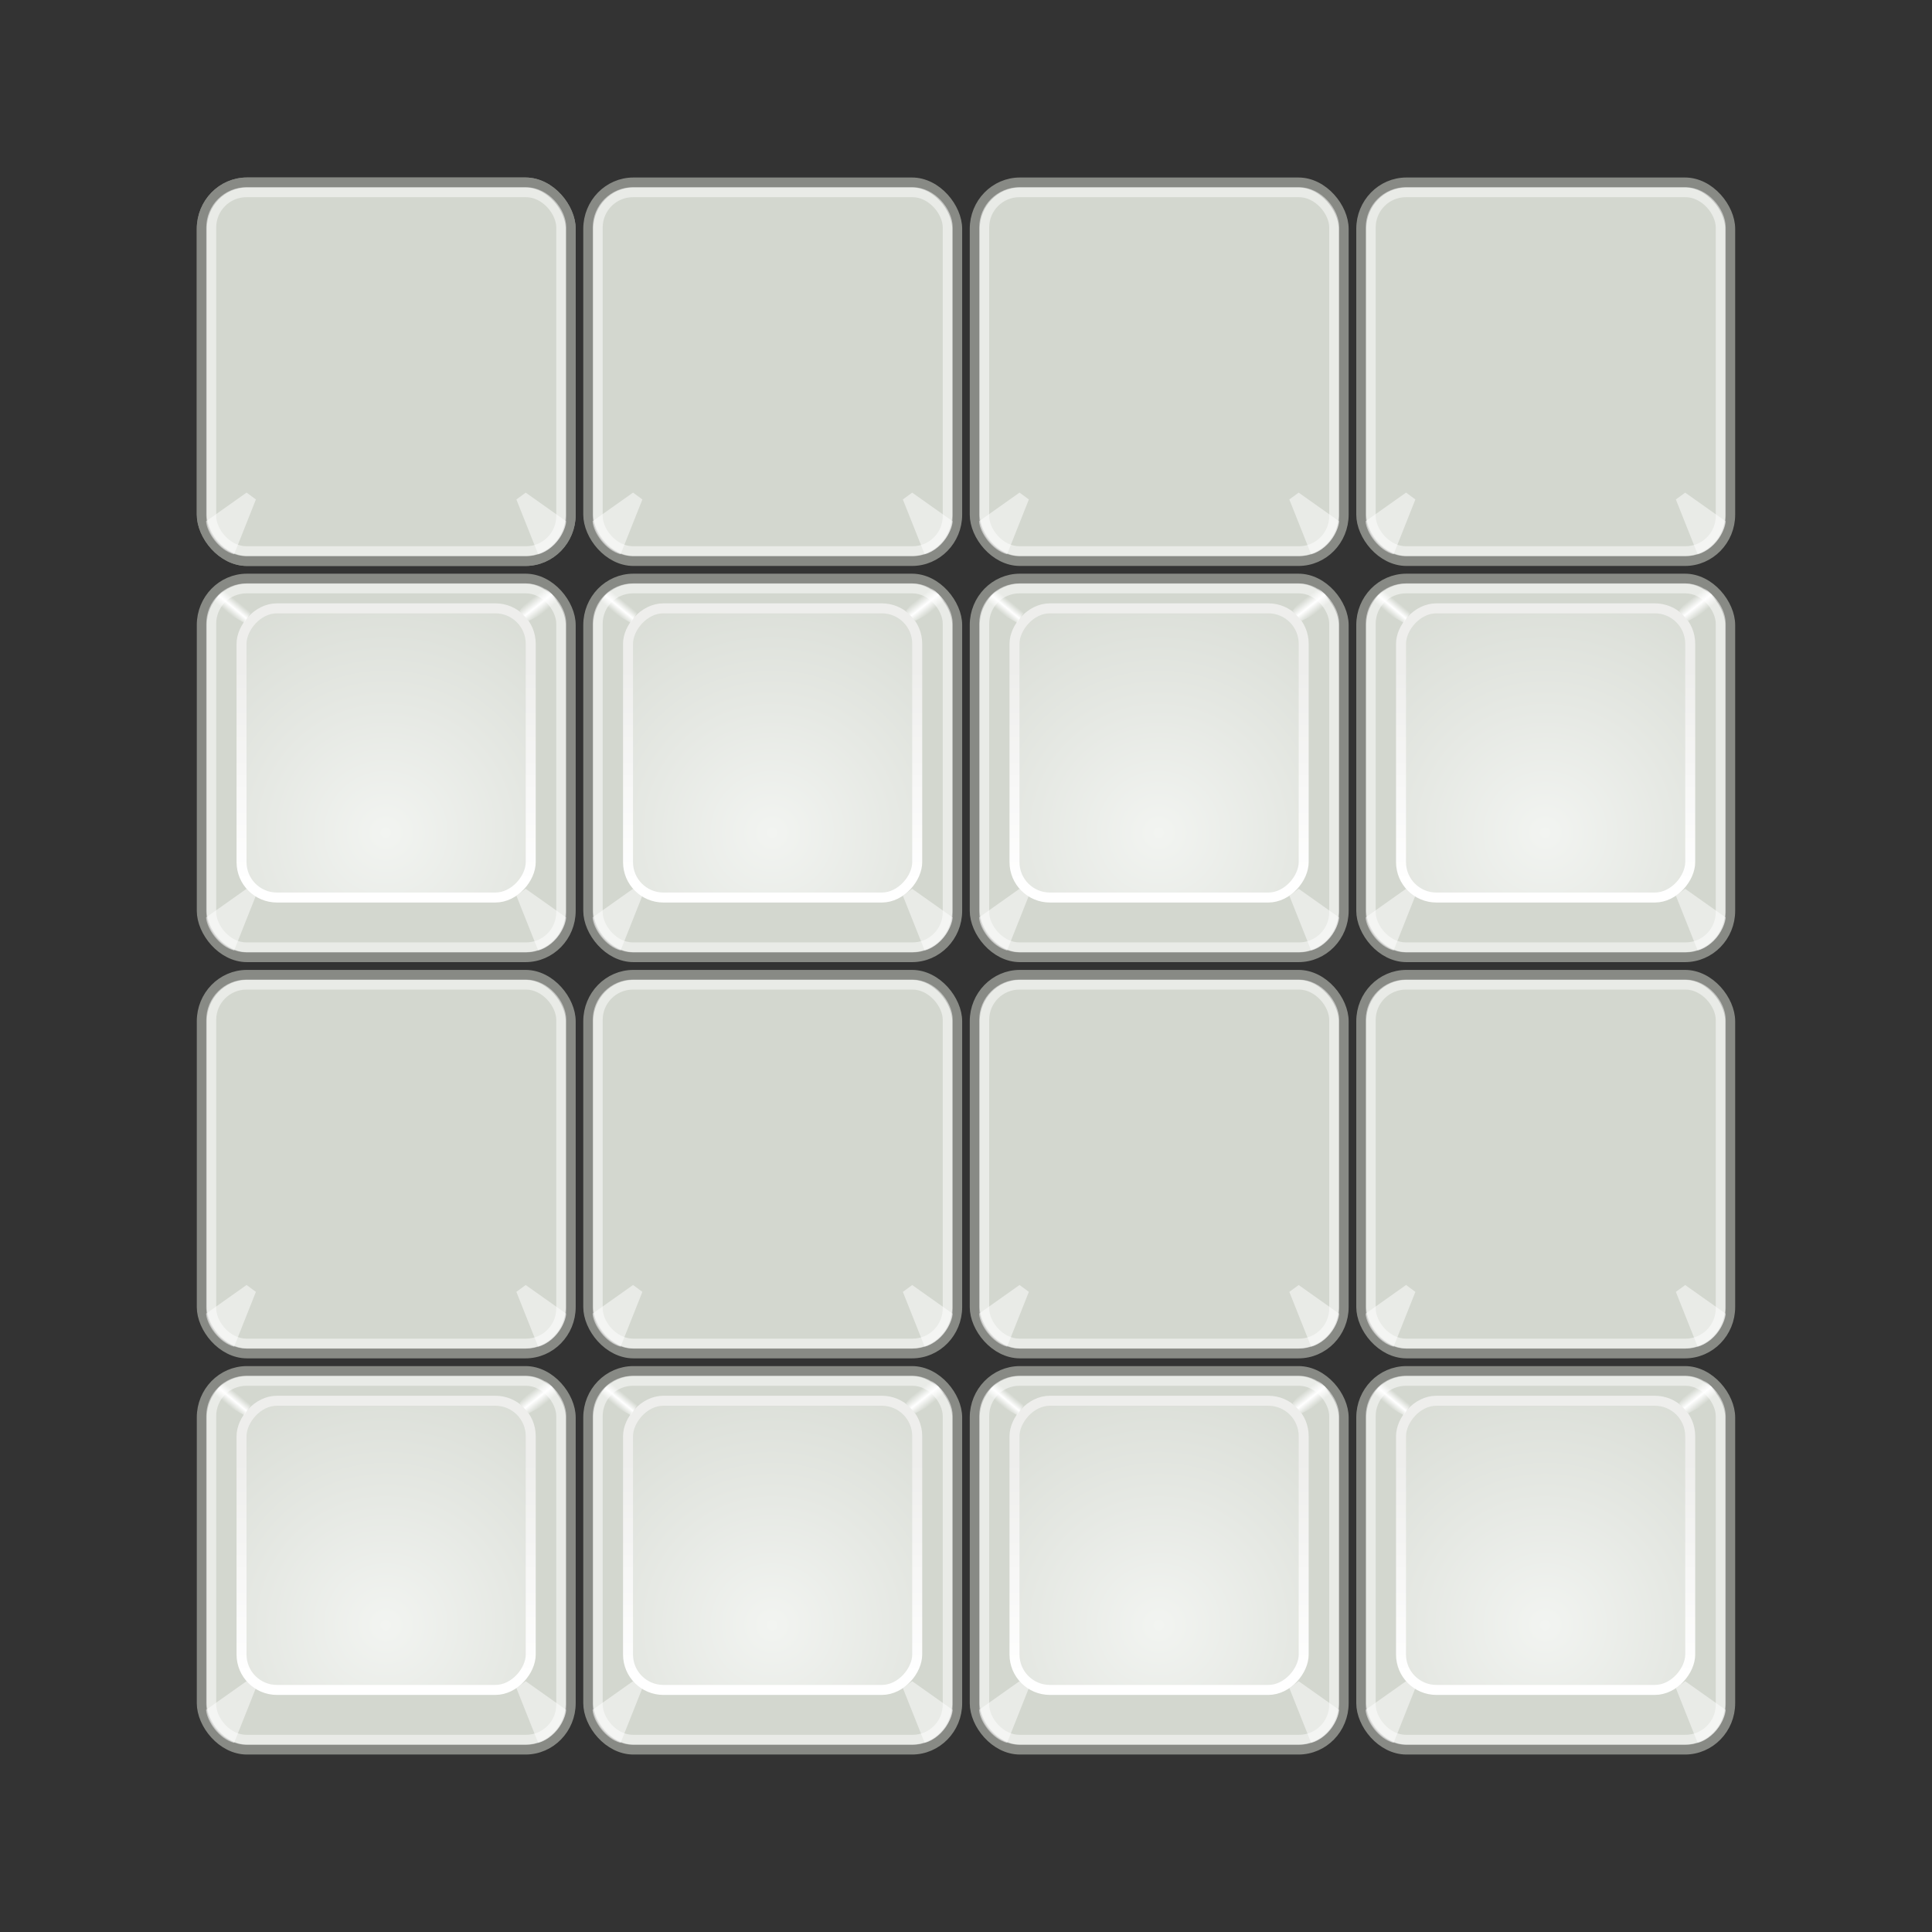 <?xml version="1.0" encoding="UTF-8" standalone="no"?>
<!-- Created with Inkscape (http://www.inkscape.org/) -->

<svg
   xmlns:dc="http://purl.org/dc/elements/1.1/"
   xmlns:cc="http://creativecommons.org/ns#"
   xmlns:rdf="http://www.w3.org/1999/02/22-rdf-syntax-ns#"
   xmlns:svg="http://www.w3.org/2000/svg"
   xmlns="http://www.w3.org/2000/svg"
   xmlns:xlink="http://www.w3.org/1999/xlink"
   xmlns:sodipodi="http://sodipodi.sourceforge.net/DTD/sodipodi-0.dtd"
   xmlns:inkscape="http://www.inkscape.org/namespaces/inkscape"
   inkscape:export-ydpi="90.000000"
   inkscape:export-xdpi="90.000000"
   inkscape:export-filename="/home/jimmac/Desktop/wi-fi.png"
   width="48px"
   height="48px"
   id="svg11300"
   sodipodi:version="0.32"
   inkscape:version="0.91 r"
   sodipodi:docname="buttonmatrix.svg"
   version="1.1">
  <rect width="100%" height="100%" fill="#333333" stroke="none"/>
  <defs
     id="defs3">
    <linearGradient
       id="linearGradient4750">
      <stop
         style="stop-color:#ffffff;stop-opacity:0;"
         offset="0"
         id="stop4752" />
      <stop
         id="stop4758"
         offset="0.5"
         style="stop-color:#ffffff;stop-opacity:1;" />
      <stop
         style="stop-color:#ffffff;stop-opacity:0;"
         offset="1"
         id="stop4754" />
    </linearGradient>
    <linearGradient
       id="linearGradient4728">
      <stop
         style="stop-color:#eeeeec;stop-opacity:1;"
         offset="0"
         id="stop4730" />
      <stop
         style="stop-color:#ffffff;stop-opacity:1;"
         offset="1"
         id="stop4732" />
    </linearGradient>
    <linearGradient
       id="linearGradient4710">
      <stop
         style="stop-color:#f2f4f1;stop-opacity:1;"
         offset="0"
         id="stop4712" />
      <stop
         style="stop-color:#d3d7cf;stop-opacity:1;"
         offset="1"
         id="stop4714" />
    </linearGradient>
    <radialGradient
       inkscape:collect="always"
       xlink:href="#linearGradient4710"
       id="radialGradient6065"
       gradientUnits="userSpaceOnUse"
       gradientTransform="matrix(0.534,0,0,0.534,-21.292,-6.318)"
       cx="24.5"
       cy="29.5"
       fx="24.5"
       fy="29.5"
       r="15.095" />
    <linearGradient
       inkscape:collect="always"
       xlink:href="#linearGradient4728"
       id="linearGradient6067"
       gradientUnits="userSpaceOnUse"
       gradientTransform="matrix(0.246,0,0,0.246,-14.15,2.261)"
       x1="24.095"
       y1="12.595"
       x2="24.095"
       y2="34.095" />
    <linearGradient
       inkscape:collect="always"
       xlink:href="#linearGradient4750"
       id="linearGradient6069"
       gradientUnits="userSpaceOnUse"
       gradientTransform="matrix(0.248,0,0,0.248,2.274,2.004)"
       x1="38.293"
       y1="6.717"
       x2="39.438"
       y2="8.162" />
    <linearGradient
       inkscape:collect="always"
       xlink:href="#linearGradient4750"
       id="linearGradient6071"
       gradientUnits="userSpaceOnUse"
       gradientTransform="matrix(0.248,0,0,0.248,2.274,2.004)"
       x1="8.117"
       y1="7.933"
       x2="9.067"
       y2="6.784" />
  </defs>
  <sodipodi:namedview
     stroke="#eeeeec"
     fill="#d3d7cf"
     id="base"
     pagecolor="#ffffff"
     bordercolor="#666666"
     borderopacity="0.255"
     inkscape:pageopacity="0.0"
     inkscape:pageshadow="2"
     inkscape:zoom="7.9999999"
     inkscape:cx="14.402737"
     inkscape:cy="21.660794"
     inkscape:current-layer="layer1"
     showgrid="false"
     inkscape:grid-bbox="true"
     inkscape:document-units="px"
     inkscape:showpageshadow="false"
     inkscape:window-width="1366"
     inkscape:window-height="698"
     inkscape:window-x="-4"
     inkscape:window-y="-4"
     inkscape:window-maximized="1" />
  <g
     id="layer1"
     inkscape:label="Layer 1"
     inkscape:groupmode="layer">
    <g
       id="g5680"
       inkscape:tile-cx="8.2213402"
       inkscape:tile-cy="7.8249321"
       inkscape:tile-w="9.4139626"
       inkscape:tile-h="9.65047"
       inkscape:tile-x0="3.5143589"
       inkscape:tile-y0="2.9996971"
       transform="translate(1.375,1.41)">
      <rect
         ry="1.152"
         rx="1.123"
         inkscape:r_cy="true"
         inkscape:r_cx="true"
         y="3.124"
         x="3.638"
         height="9.403"
         width="9.166"
         id="rect2960"
         style="color:#000000;display:block;overflow:visible;visibility:visible;opacity:1;fill:#d3d7cf;fill-opacity:1;fill-rule:nonzero;stroke:#888a85;stroke-width:0.248;stroke-linecap:butt;stroke-linejoin:miter;stroke-miterlimit:4;stroke-dasharray:none;stroke-dashoffset:0;stroke-opacity:1;marker:none;marker-start:none;marker-mid:none;marker-end:none" />
      <rect
         transform="scale(-1,1)"
         style="color:#000000;display:block;overflow:visible;visibility:visible;opacity:1;fill:url(#radialGradient6065);fill-opacity:1;fill-rule:nonzero;stroke:url(#linearGradient6067);stroke-width:0.248;stroke-linecap:butt;stroke-linejoin:miter;stroke-miterlimit:4;stroke-dasharray:none;stroke-dashoffset:0;stroke-opacity:1;marker:none;marker-start:none;marker-mid:none;marker-end:none"
         id="rect3835"
         width="7.185"
         height="7.185"
         x="-11.811"
         y="3.861"
         inkscape:r_cx="true"
         inkscape:r_cy="true"
         rx="0.88"
         ry="0.88" />
      <rect
         style="color:#000000;display:block;overflow:visible;visibility:visible;opacity:0.489;fill:none;fill-opacity:1;fill-rule:nonzero;stroke:#ffffff;stroke-width:0.248;stroke-linecap:butt;stroke-linejoin:miter;stroke-miterlimit:4;stroke-dasharray:none;stroke-dashoffset:0;stroke-opacity:1;marker:none;marker-start:none;marker-mid:none;marker-end:none"
         id="rect4740"
         width="8.696"
         height="8.92"
         x="3.873"
         y="3.365"
         inkscape:r_cx="true"
         inkscape:r_cy="true"
         rx="0.876"
         ry="0.876" />
      <path
         inkscape:connector-curvature="0"
         sodipodi:nodetypes="ccccc"
         inkscape:r_cy="true"
         inkscape:r_cx="true"
         id="path4742"
         d="m 3.745,11.54 c 0.015,0.279 0.325,0.728 0.697,0.821 L 4.983,10.999 4.751,10.828 3.745,11.54 Z"
         style="color:#000000;display:block;overflow:visible;visibility:visible;opacity:0.489;fill:#ffffff;fill-opacity:1;fill-rule:nonzero;stroke:none;stroke-width:1;stroke-linecap:butt;stroke-linejoin:miter;stroke-miterlimit:4;stroke-dasharray:none;stroke-dashoffset:0;stroke-opacity:1;marker:none;marker-start:none;marker-mid:none;marker-end:none" />
      <path
         inkscape:connector-curvature="0"
         style="color:#000000;display:block;overflow:visible;visibility:visible;opacity:0.489;fill:#ffffff;fill-opacity:1;fill-rule:nonzero;stroke:none;stroke-width:1;stroke-linecap:butt;stroke-linejoin:miter;stroke-miterlimit:4;stroke-dasharray:none;stroke-dashoffset:0;stroke-opacity:1;marker:none;marker-start:none;marker-mid:none;marker-end:none"
         d="m 12.693,11.54 c -0.015,0.279 -0.325,0.728 -0.697,0.821 l -0.542,-1.362 0.232,-0.17 1.006,0.712 z"
         id="path4744"
         inkscape:r_cx="true"
         inkscape:r_cy="true"
         sodipodi:nodetypes="ccccc" />
      <path
         inkscape:connector-curvature="0"
         sodipodi:nodetypes="ccccc"
         inkscape:r_cy="true"
         inkscape:r_cx="true"
         id="path4746"
         d="M 12.554,3.769 C 12.445,3.629 12.26,3.366 12.012,3.289 l -0.48,0.635 0.232,0.248 0.79,-0.403 z"
         style="color:#000000;display:block;overflow:visible;visibility:visible;opacity:1;fill:url(#linearGradient6069);fill-opacity:1;fill-rule:nonzero;stroke:none;stroke-width:1;stroke-linecap:butt;stroke-linejoin:miter;stroke-miterlimit:4;stroke-dasharray:none;stroke-dashoffset:0;stroke-opacity:1;marker:none;marker-start:none;marker-mid:none;marker-end:none" />
      <path
         inkscape:connector-curvature="0"
         style="color:#000000;display:block;overflow:visible;visibility:visible;opacity:1;fill:url(#linearGradient6071);fill-opacity:1;fill-rule:nonzero;stroke:none;stroke-width:1;stroke-linecap:butt;stroke-linejoin:miter;stroke-miterlimit:4;stroke-dasharray:none;stroke-dashoffset:0;stroke-opacity:1;marker:none;marker-start:none;marker-mid:none;marker-end:none"
         d="M 3.869,3.769 C 3.977,3.629 4.147,3.382 4.395,3.304 L 4.859,3.97 4.689,4.218 3.869,3.769 Z"
         id="path4748"
         inkscape:r_cx="true"
         inkscape:r_cy="true"
         sodipodi:nodetypes="ccccc" />
    </g>
    <use
       x="0"
       y="0"
       inkscape:tiled-clone-of="#g5680"
       xlink:href="#g5680"
       id="use6025"
       width="100%"
       height="100%" />
    <use
       x="0"
       y="0"
       inkscape:tiled-clone-of="#g5680"
       xlink:href="#g5680"
       transform="translate(-2.0556641e-8,9.843)"
       id="use6027"
       width="100%"
       height="100%" />
    <use
       x="0"
       y="0"
       inkscape:tiled-clone-of="#g5680"
       xlink:href="#g5680"
       transform="translate(-2.0556641e-8,19.687)"
       id="use6029"
       width="100%"
       height="100%" />
    <use
       x="0"
       y="0"
       inkscape:tiled-clone-of="#g5680"
       xlink:href="#g5680"
       transform="translate(-2.0556641e-8,29.53)"
       id="use6031"
       width="100%"
       height="100%" />
    <use
       x="0"
       y="0"
       inkscape:tiled-clone-of="#g5680"
       xlink:href="#g5680"
       transform="translate(9.602,0)"
       id="use6033"
       width="100%"
       height="100%" />
    <use
       x="0"
       y="0"
       inkscape:tiled-clone-of="#g5680"
       xlink:href="#g5680"
       transform="translate(9.602,9.843)"
       id="use6035"
       width="100%"
       height="100%" />
    <use
       x="0"
       y="0"
       inkscape:tiled-clone-of="#g5680"
       xlink:href="#g5680"
       transform="translate(9.602,19.687)"
       id="use6037"
       width="100%"
       height="100%" />
    <use
       x="0"
       y="0"
       inkscape:tiled-clone-of="#g5680"
       xlink:href="#g5680"
       transform="translate(9.602,29.53)"
       id="use6039"
       width="100%"
       height="100%" />
    <use
       x="0"
       y="0"
       inkscape:tiled-clone-of="#g5680"
       xlink:href="#g5680"
       transform="translate(19.204,0)"
       id="use6041"
       width="100%"
       height="100%" />
    <use
       x="0"
       y="0"
       inkscape:tiled-clone-of="#g5680"
       xlink:href="#g5680"
       transform="translate(19.204,9.843)"
       id="use6043"
       width="100%"
       height="100%" />
    <use
       x="0"
       y="0"
       inkscape:tiled-clone-of="#g5680"
       xlink:href="#g5680"
       transform="translate(19.204,19.687)"
       id="use6045"
       width="100%"
       height="100%" />
    <use
       x="0"
       y="0"
       inkscape:tiled-clone-of="#g5680"
       xlink:href="#g5680"
       transform="translate(19.204,29.53)"
       id="use6047"
       width="100%"
       height="100%" />
    <use
       x="0"
       y="0"
       inkscape:tiled-clone-of="#g5680"
       xlink:href="#g5680"
       transform="translate(28.807,0)"
       id="use6049"
       width="100%"
       height="100%" />
    <use
       x="0"
       y="0"
       inkscape:tiled-clone-of="#g5680"
       xlink:href="#g5680"
       transform="translate(28.807,9.843)"
       id="use6051"
       width="100%"
       height="100%" />
    <use
       x="0"
       y="0"
       inkscape:tiled-clone-of="#g5680"
       xlink:href="#g5680"
       transform="translate(28.807,19.687)"
       id="use6053"
       width="100%"
       height="100%" />
    <use
       x="0"
       y="0"
       inkscape:tiled-clone-of="#g5680"
       xlink:href="#g5680"
       transform="translate(28.807,29.53)"
       id="use6055"
       width="100%"
       height="100%" />
  </g>
</svg>
